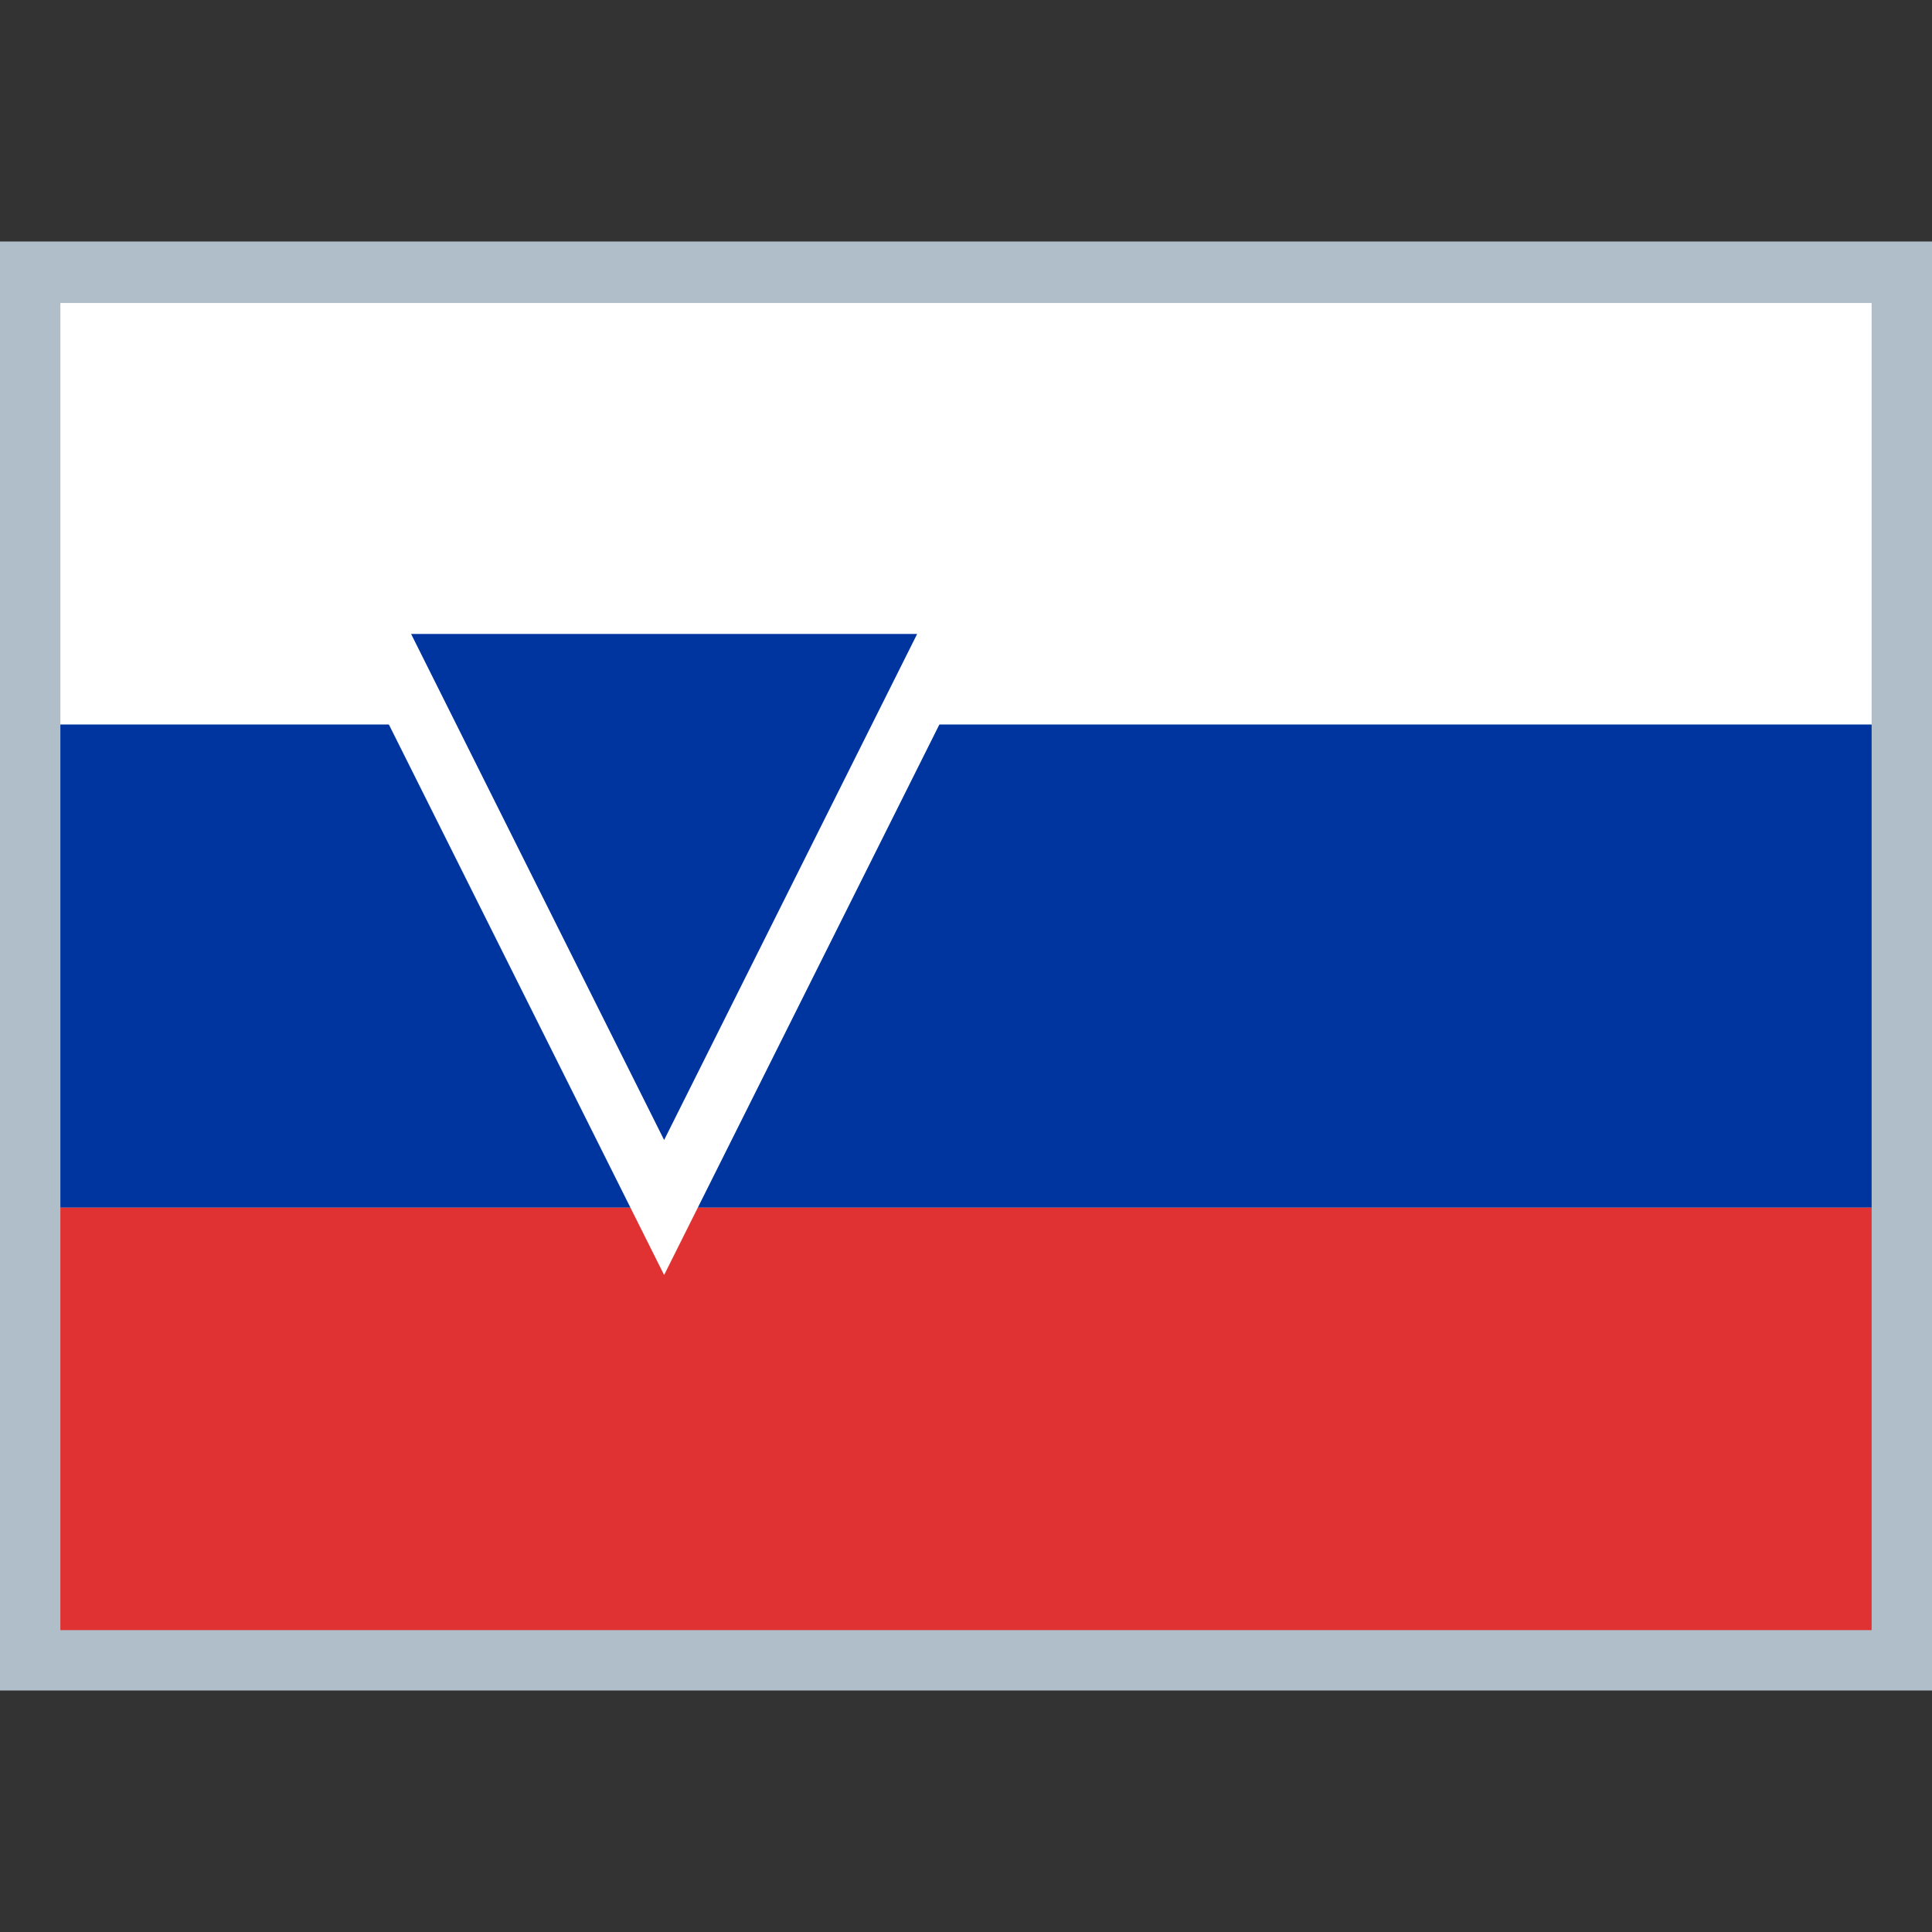 <?xml version="1.0" encoding="utf-8"?>
<!-- Generator: Adobe Illustrator 19.2.1, SVG Export Plug-In . SVG Version: 6.00 Build 0)  -->
<svg version="1.1" id="Layer_1" xmlns="http://www.w3.org/2000/svg" xmlns:xlink="http://www.w3.org/1999/xlink" x="0px" y="0px"
	 viewBox="0 0 512 512" enable-background="new 0 0 512 512" xml:space="preserve">
<rect x="0" y="0" width="512" height="512" fill="#333333" stroke="none"/>
<g id="sl-SL">
	<g>
		<rect y="64" fill="#B0BEC9" width="512" height="384"/>
		<rect x="16" y="80.3" fill="#FFFFFF" width="480" height="112"/>
		<rect x="16" y="320" fill="#E03232" width="480" height="112"/>
		<rect x="16" y="192" fill="#0035A0" width="480" height="128"/>
		<polygon fill="#0035A0" stroke="#FFFFFF" stroke-width="16" stroke-miterlimit="10" points="256,160 176,320 96,160 		"/>
	</g>
</g>
</svg>
